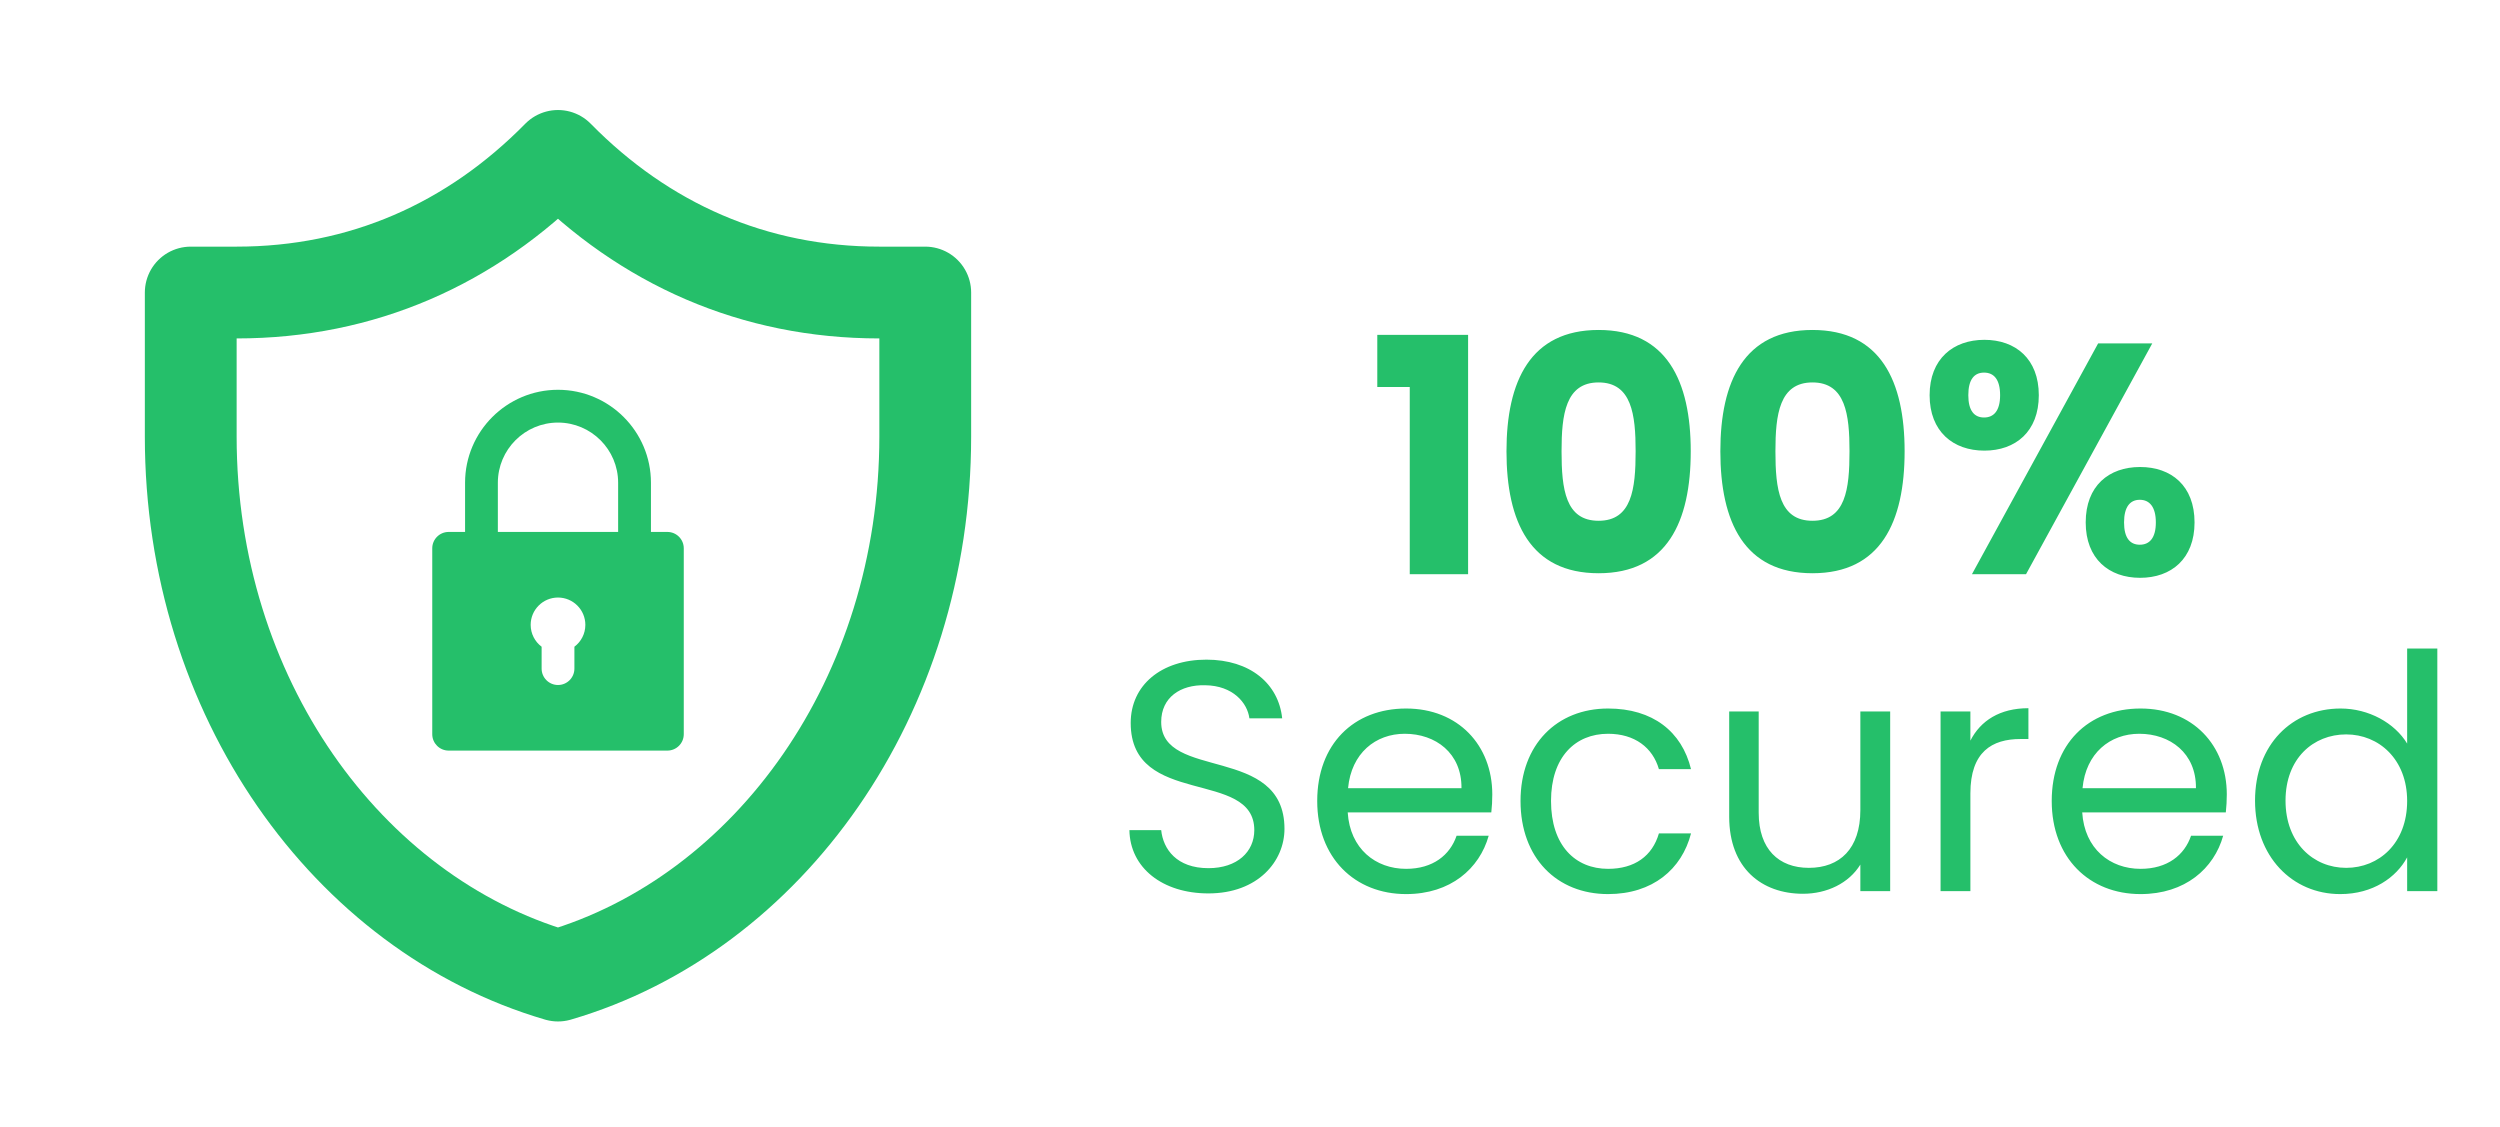 <svg width="71" height="32" viewBox="0 0 71 32" fill="none" xmlns="http://www.w3.org/2000/svg">
<path d="M26.277 8.308C26.277 8.308 25.213 8.308 24.973 8.308C21.411 8.308 18.307 6.93 15.847 4.428C13.386 6.93 10.283 8.308 6.721 8.308C6.481 8.308 5.417 8.308 5.417 8.308C5.417 8.308 5.417 10.894 5.417 12.402C5.417 19.765 9.849 25.952 15.847 27.706C21.845 25.952 26.277 19.765 26.277 12.402C26.277 10.894 26.277 8.308 26.277 8.308Z" stroke="#25BF6A" stroke-width="2.607" stroke-linecap="round" stroke-linejoin="round"/>
<g clip-path="url(#clip0_1399_5749)">
<path d="M12.742 21.317H18.953C19.21 21.317 19.419 21.109 19.419 20.851V15.572C19.419 15.315 19.21 15.107 18.953 15.107H18.487V13.709C18.487 12.254 17.303 11.07 15.847 11.07C14.392 11.07 13.208 12.254 13.208 13.709V15.107H12.742C12.485 15.107 12.276 15.315 12.276 15.572V20.851C12.276 21.109 12.485 21.317 12.742 21.317ZM16.313 18.367V18.988C16.313 19.245 16.105 19.454 15.847 19.454C15.59 19.454 15.382 19.245 15.382 18.988V18.367C15.193 18.225 15.071 18 15.071 17.746C15.071 17.318 15.419 16.97 15.847 16.97C16.276 16.97 16.624 17.318 16.624 17.746C16.624 18 16.502 18.225 16.313 18.367ZM14.139 13.709C14.139 12.768 14.906 12.001 15.847 12.001C16.789 12.001 17.555 12.768 17.555 13.709V15.107H14.139V13.709Z" fill="#25BF6A"/>
</g>
<path d="M40.037 16.308V10.991H39.115V9.511H41.694V16.308H40.037ZM42.784 12.816C42.784 10.824 43.463 9.371 45.4 9.371C47.337 9.371 48.017 10.824 48.017 12.816C48.017 14.828 47.337 16.28 45.4 16.28C43.463 16.28 42.784 14.828 42.784 12.816ZM46.452 12.816C46.452 11.774 46.34 10.861 45.4 10.861C44.46 10.861 44.348 11.774 44.348 12.816C44.348 13.896 44.46 14.79 45.4 14.79C46.34 14.79 46.452 13.896 46.452 12.816ZM48.858 12.816C48.858 10.824 49.538 9.371 51.474 9.371C53.411 9.371 54.091 10.824 54.091 12.816C54.091 14.828 53.411 16.28 51.474 16.28C49.538 16.28 48.858 14.828 48.858 12.816ZM52.526 12.816C52.526 11.774 52.415 10.861 51.474 10.861C50.534 10.861 50.422 11.774 50.422 12.816C50.422 13.896 50.534 14.79 51.474 14.79C52.415 14.79 52.526 13.896 52.526 12.816ZM54.801 11.224C54.801 10.191 55.472 9.651 56.356 9.651C57.241 9.651 57.902 10.191 57.902 11.224C57.902 12.258 57.241 12.798 56.356 12.798C55.472 12.798 54.801 12.258 54.801 11.224ZM56.347 10.582C56.068 10.582 55.9 10.777 55.9 11.224C55.9 11.662 56.068 11.857 56.347 11.857C56.627 11.857 56.803 11.662 56.803 11.224C56.803 10.777 56.627 10.582 56.347 10.582ZM56.003 16.308L59.587 9.753H61.124L57.539 16.308H56.003ZM59.234 14.837C59.234 13.794 59.895 13.263 60.779 13.263C61.664 13.263 62.325 13.794 62.325 14.837C62.325 15.87 61.664 16.41 60.779 16.41C59.895 16.41 59.234 15.87 59.234 14.837ZM60.77 14.194C60.491 14.194 60.323 14.399 60.323 14.837C60.323 15.275 60.491 15.47 60.77 15.47C61.049 15.47 61.226 15.275 61.226 14.837C61.226 14.399 61.049 14.194 60.77 14.194ZM36.479 23.539C36.479 24.461 35.725 25.373 34.319 25.373C33.015 25.373 32.093 24.647 32.075 23.576H32.978C33.034 24.116 33.416 24.656 34.319 24.656C35.138 24.656 35.622 24.191 35.622 23.576C35.622 21.826 32.112 22.943 32.112 20.532C32.112 19.461 32.978 18.734 34.263 18.734C35.501 18.734 36.311 19.414 36.414 20.401H35.483C35.427 19.963 35.017 19.47 34.226 19.461C33.527 19.442 32.978 19.805 32.978 20.503C32.978 22.18 36.479 21.137 36.479 23.539ZM39.895 20.839C39.067 20.839 38.378 21.388 38.285 22.384H41.506C41.516 21.388 40.771 20.839 39.895 20.839ZM42.279 23.735C42.018 24.666 41.199 25.392 39.933 25.392C38.48 25.392 37.409 24.368 37.409 22.747C37.409 21.137 38.443 20.122 39.933 20.122C41.413 20.122 42.381 21.165 42.381 22.561C42.381 22.747 42.372 22.896 42.353 23.073H38.275C38.34 24.107 39.067 24.675 39.933 24.675C40.696 24.675 41.18 24.284 41.367 23.735H42.279ZM43.183 22.747C43.183 21.146 44.217 20.122 45.669 20.122C46.936 20.122 47.764 20.774 48.025 21.844H47.113C46.936 21.23 46.424 20.839 45.669 20.839C44.738 20.839 44.049 21.5 44.049 22.747C44.049 24.014 44.738 24.675 45.669 24.675C46.424 24.675 46.926 24.312 47.113 23.669H48.025C47.764 24.684 46.936 25.392 45.669 25.392C44.217 25.392 43.183 24.368 43.183 22.747ZM53.681 20.206V25.308H52.834V24.554C52.508 25.085 51.884 25.383 51.204 25.383C50.031 25.383 49.109 24.656 49.109 23.195V20.206H49.947V23.083C49.947 24.116 50.515 24.647 51.372 24.647C52.247 24.647 52.834 24.107 52.834 23.008V20.206H53.681ZM55.959 22.533V25.308H55.112V20.206H55.959V21.034C56.248 20.466 56.797 20.113 57.607 20.113V20.988H57.383C56.573 20.988 55.959 21.351 55.959 22.533ZM60.755 20.839C59.926 20.839 59.237 21.388 59.144 22.384H62.365C62.375 21.388 61.63 20.839 60.755 20.839ZM63.138 23.735C62.878 24.666 62.058 25.392 60.792 25.392C59.339 25.392 58.269 24.368 58.269 22.747C58.269 21.137 59.302 20.122 60.792 20.122C62.272 20.122 63.241 21.165 63.241 22.561C63.241 22.747 63.231 22.896 63.213 23.073H59.135C59.2 24.107 59.926 24.675 60.792 24.675C61.555 24.675 62.04 24.284 62.226 23.735H63.138ZM64.043 22.738C64.043 21.146 65.095 20.122 66.473 20.122C67.273 20.122 68.009 20.532 68.363 21.118V18.418H69.22V25.308H68.363V24.349C68.056 24.917 67.395 25.392 66.463 25.392C65.095 25.392 64.043 24.321 64.043 22.738ZM68.363 22.747C68.363 21.565 67.562 20.857 66.631 20.857C65.7 20.857 64.909 21.537 64.909 22.738C64.909 23.939 65.7 24.647 66.631 24.647C67.562 24.647 68.363 23.949 68.363 22.747Z" fill="#25BF6A"/>
<defs>
<clipPath id="clip0_1399_5749">
<rect width="10.247" height="10.247" fill="white" transform="translate(10.723 11.07)"/>
</clipPath>
</defs>
</svg>
